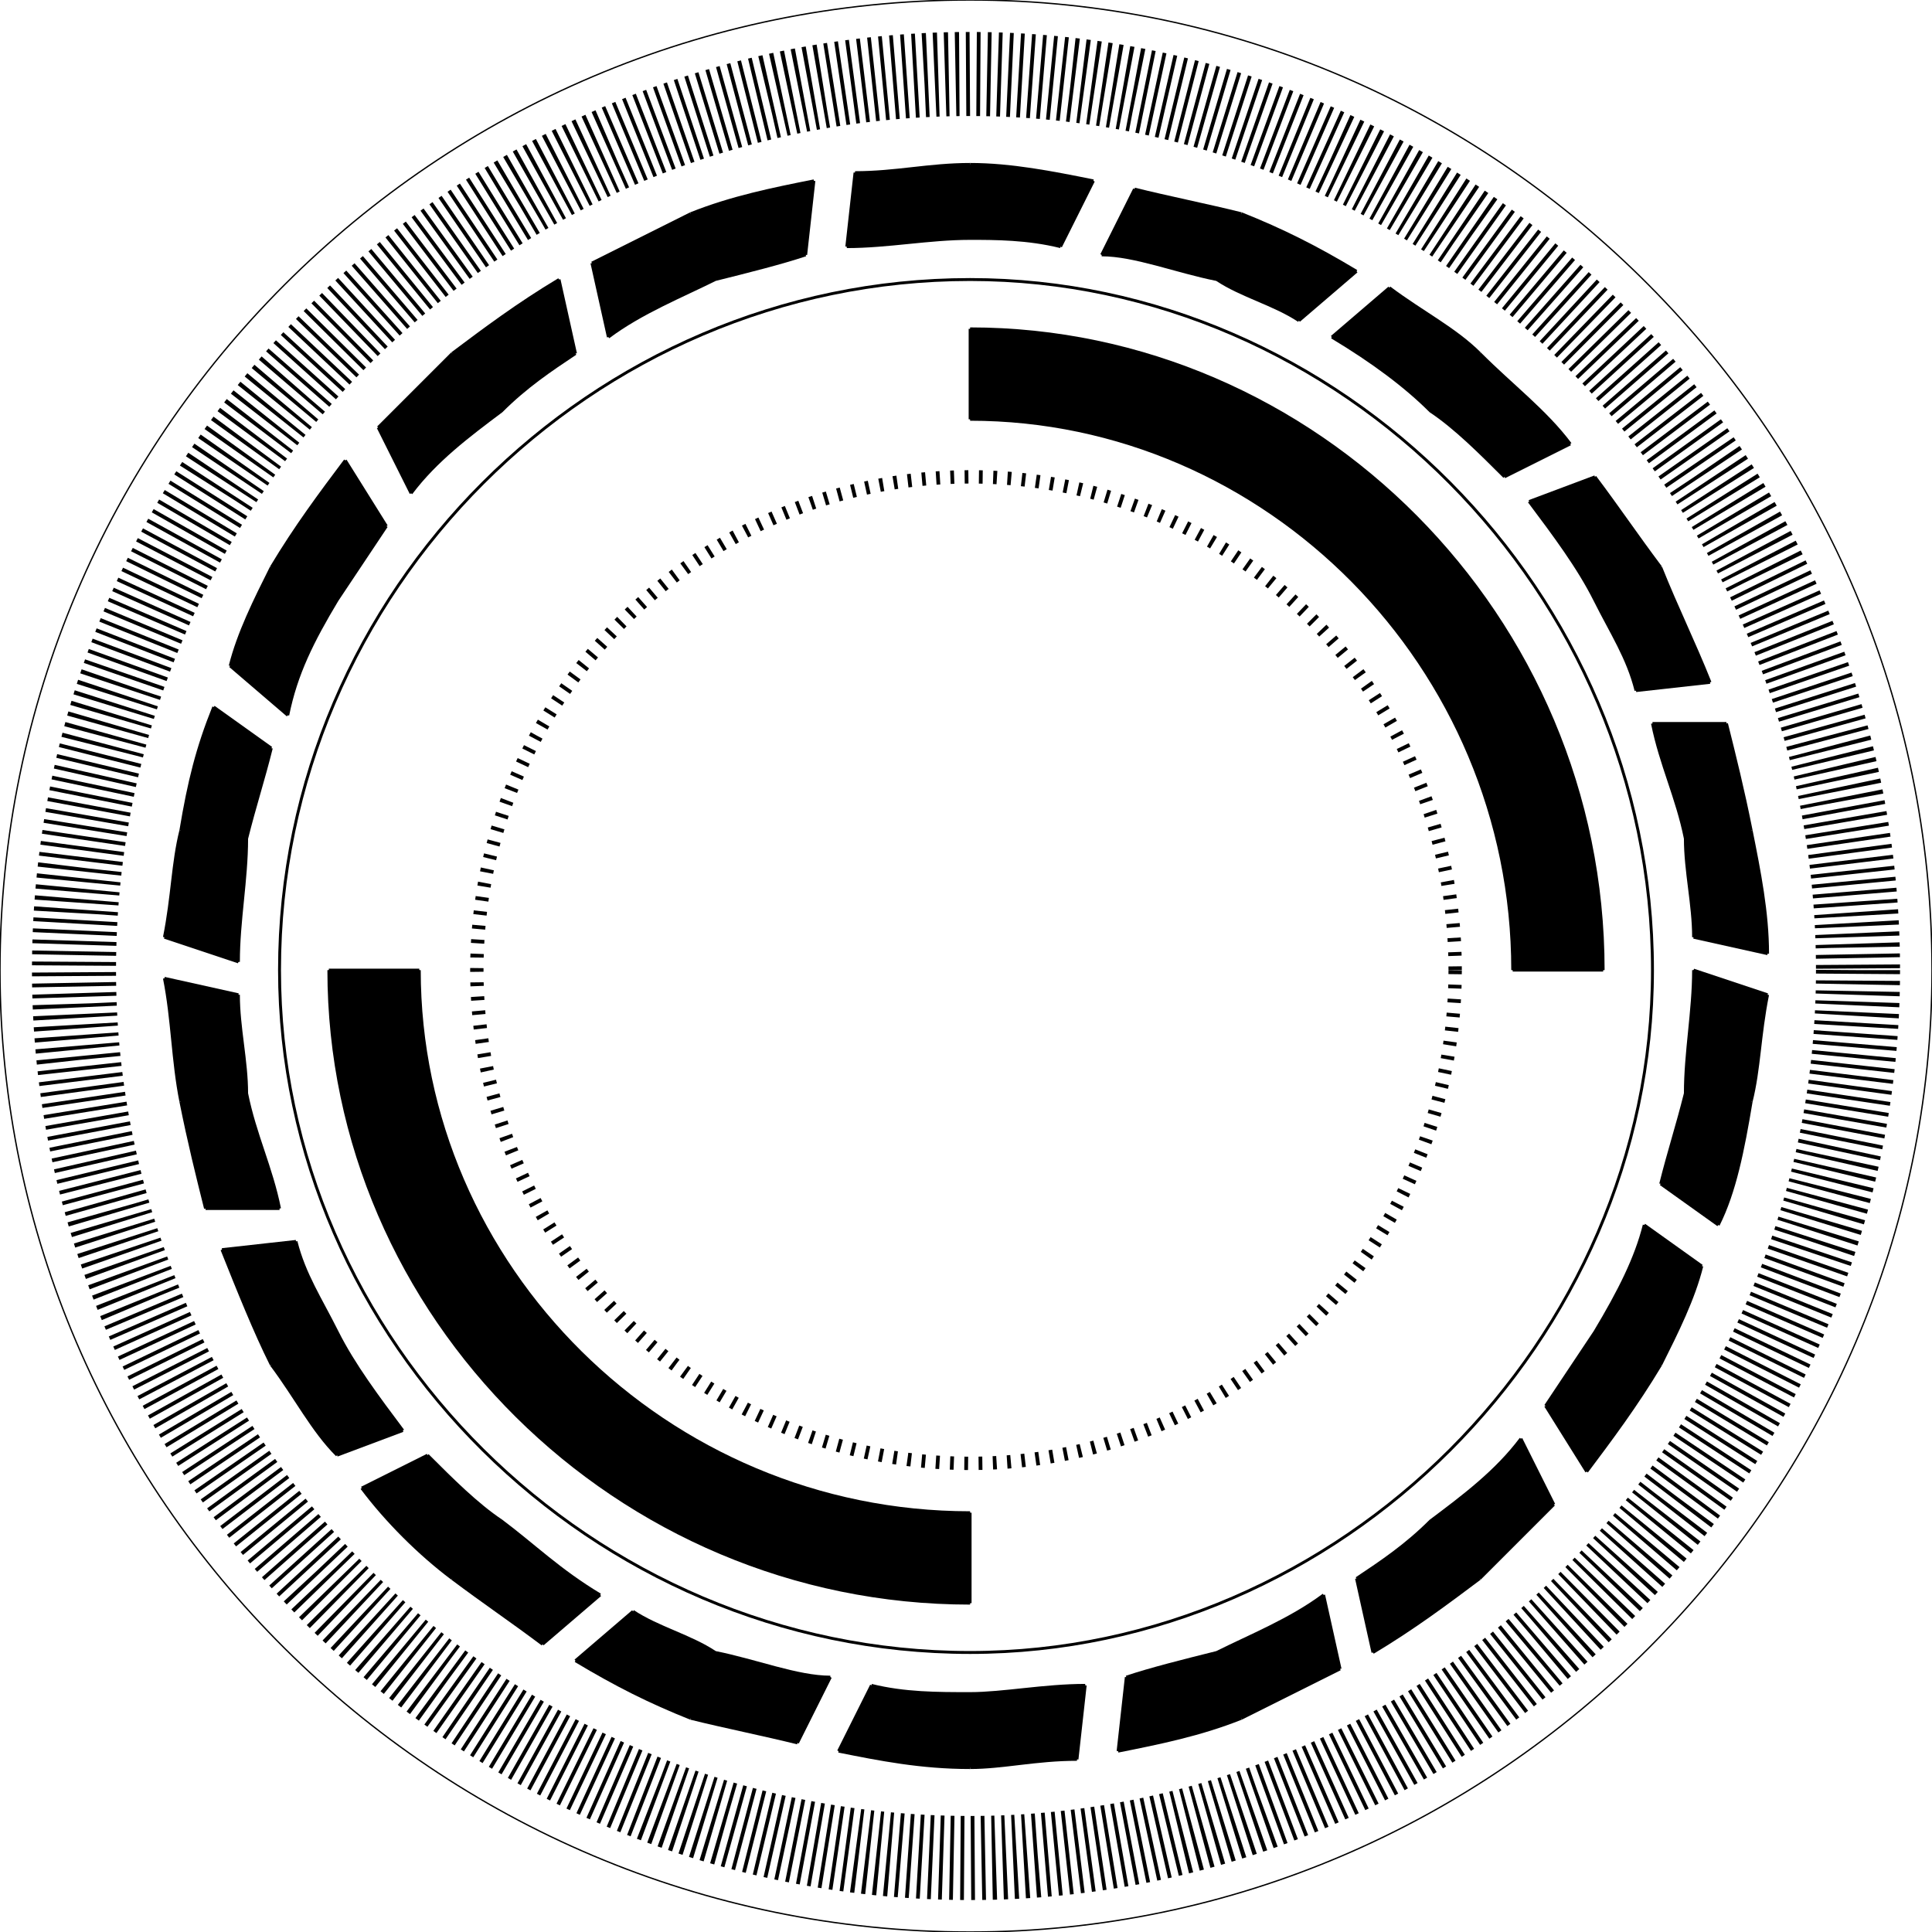 <?xml version="1.0" encoding="UTF-8"?>
<!DOCTYPE svg PUBLIC "-//W3C//DTD SVG 1.1//EN" "http://www.w3.org/Graphics/SVG/1.1/DTD/svg11.dtd">
<!-- Creator: CorelDRAW X7 -->
<svg xmlns="http://www.w3.org/2000/svg" xml:space="preserve" width="2316px" height="2316px" version="1.1" style="shape-rendering:geometricPrecision; text-rendering:geometricPrecision; image-rendering:optimizeQuality; fill-rule:evenodd; clip-rule:evenodd"
viewBox="0 0 235 235"
 xmlns:xlink="http://www.w3.org/1999/xlink">
 <defs>
  <style type="text/css">
   <![CDATA[
    .str3 {stroke:black;stroke-width:0.163}
    .str1 {stroke:black;stroke-width:0.353}
    .str2 {stroke:black;stroke-width:10.225;stroke-dasharray:0.457 0.822}
    .str0 {stroke:black;stroke-width:1.623;stroke-dasharray:0.457 1.279}
    .fil0 {fill:none;fill-rule:nonzero}
    .fil1 {fill:black;fill-rule:nonzero}
   ]]>
  </style>
 </defs>
 <g id="Vrstva_x0020_1">
  <g id="_2609917453104">
   <g>
    <path class="fil0 str0" d="M177 118c0,-33 -26,-60 -59,-60 -33,0 -60,27 -60,60 0,33 27,60 60,60 33,0 59,-27 59,-60z"/>
   </g>
   <g>
    <path class="fil1" d="M195 118l-11 0c0,-37 -30,-67 -66,-67l0 -11c42,0 77,35 77,78z"/>
   </g>
   <g>
    <path class="fil1" d="M40 118l11 0c0,36 30,66 67,66l0 11c-43,0 -78,-35 -78,-77z"/>
   </g>
   <g>
    <line class="fil0 str1" x1="195" y1="118" x2="184" y2= "118" />
    <path class="fil0 str1" d="M184 118c0,-37 -30,-67 -66,-67"/>
    <line class="fil0 str1" x1="118" y1="51" x2="118" y2= "40" />
    <path class="fil0 str1" d="M118 40c42,0 77,35 77,78"/>
   </g>
   <g>
    <line class="fil0 str1" x1="40" y1="118" x2="51" y2= "118" />
    <path class="fil0 str1" d="M51 118c0,36 30,66 67,66"/>
    <line class="fil0 str1" x1="118" y1="184" x2="118" y2= "195" />
    <path class="fil0 str1" d="M118 195c-43,0 -78,-35 -78,-77"/>
   </g>
   <path class="fil0 str1" d="M201 118c0,45 -38,83 -83,83 -46,0 -84,-38 -84,-83 0,-46 38,-84 84,-84 45,0 83,38 83,84z"/>
   <path class="fil1" d="M118 20c-5,0 -9,1 -14,1l-1 9c5,0 10,-1 15,-1 3,0 7,0 11,1l4 -8c-5,-1 -10,-2 -15,-2z"/>
   <path class="fil1" d="M84 26c-4,2 -8,4 -12,6l2 9c4,-3 9,-5 13,-7 4,-1 8,-2 11,-3l1 -9c-5,1 -10,2 -15,4z"/>
   <path class="fil1" d="M55 43c-3,3 -6,6 -9,9l4 8c3,-4 7,-7 11,-10 3,-3 6,-5 9,-7l-2 -9c-5,3 -9,6 -13,9z"/>
   <path class="fil1" d="M33 69c-2,4 -4,8 -5,12l7 6c1,-5 3,-9 6,-14 2,-3 4,-6 6,-9l-5 -8c-3,4 -6,8 -9,13z"/>
   <path class="fil1" d="M22 101c-1,4 -1,8 -2,13l9 3c0,-5 1,-10 1,-15 1,-4 2,-7 3,-11l-7 -5c-2,5 -3,9 -4,15z"/>
   <path class="fil1" d="M22 134c1,5 2,9 3,13l9 0c-1,-5 -3,-9 -4,-14 0,-4 -1,-8 -1,-12l-9 -2c1,5 1,10 2,15z"/>
   <path class="fil1" d="M33 166c3,4 5,8 8,11l8 -3c-3,-4 -6,-8 -8,-12 -2,-4 -4,-7 -5,-11l-9 1c2,5 4,10 6,14z"/>
   <path class="fil1" d="M55 192c4,3 7,5 11,8l7 -6c-5,-3 -8,-6 -12,-9 -3,-2 -6,-5 -9,-8l-8 4c3,4 7,8 11,11z"/>
   <path class="fil1" d="M84 209c4,1 9,2 13,3l4 -8c-4,0 -9,-2 -14,-3 -3,-2 -7,-3 -10,-5l-7 6c5,3 9,5 14,7z"/>
   <path class="fil1" d="M118 215c4,0 8,-1 13,-1l1 -9c-5,0 -10,1 -14,1 -4,0 -8,0 -12,-1l-4 8c5,1 10,2 16,2z"/>
   <path class="fil1" d="M151 209c4,-2 8,-4 12,-6l-2 -9c-4,3 -9,5 -13,7 -4,1 -8,2 -11,3l-1 9c5,-1 10,-2 15,-4z"/>
   <path class="fil1" d="M180 192c3,-3 6,-6 9,-9l-4 -8c-3,4 -7,7 -11,10 -3,3 -6,5 -9,7l2 9c5,-3 9,-6 13,-9z"/>
   <path class="fil1" d="M202 166c2,-4 4,-8 5,-12l-7 -5c-1,4 -3,8 -6,13 -2,3 -4,6 -6,9l5 8c3,-4 6,-8 9,-13z"/>
   <path class="fil1" d="M213 134c1,-4 1,-8 2,-13l-9 -3c0,5 -1,10 -1,15 -1,4 -2,7 -3,11l7 5c2,-4 3,-9 4,-15z"/>
   <path class="fil1" d="M213 101c-1,-5 -2,-9 -3,-13l-9 0c1,5 3,9 4,14 0,4 1,8 1,12l9 2c0,-5 -1,-10 -2,-15z"/>
   <path class="fil1" d="M202 69c-3,-4 -5,-7 -8,-11l-8 3c3,4 6,8 8,12 2,4 4,7 5,11l9 -1c-2,-5 -4,-9 -6,-14z"/>
   <path class="fil1" d="M180 43c-3,-3 -7,-5 -11,-8l-7 6c5,3 9,6 12,9 3,2 6,5 9,8l8 -4c-3,-4 -7,-7 -11,-11z"/>
   <path class="fil1" d="M151 26c-4,-1 -9,-2 -13,-3l-4 8c4,0 9,2 14,3 3,2 7,3 10,5l7 -6c-5,-3 -9,-5 -14,-7z"/>
   <path class="fil0 str1" d="M118 20c-5,0 -9,1 -14,1"/>
   <line class="fil0 str1" x1="104" y1="21" x2="103" y2= "30" />
   <path class="fil0 str1" d="M103 30c5,0 10,-1 15,-1 3,0 7,0 11,1"/>
   <line class="fil0 str1" x1="129" y1="30" x2="133" y2= "22" />
   <path class="fil0 str1" d="M133 22c-5,-1 -10,-2 -15,-2"/>
   <path class="fil0 str1" d="M84 26c-4,2 -8,4 -12,6"/>
   <line class="fil0 str1" x1="72" y1="32" x2="74" y2= "41" />
   <path class="fil0 str1" d="M74 41c4,-3 9,-5 13,-7 4,-1 8,-2 11,-3"/>
   <line class="fil0 str1" x1="98" y1="31" x2="99" y2= "22" />
   <path class="fil0 str1" d="M99 22c-5,1 -10,2 -15,4"/>
   <path class="fil0 str1" d="M55 43c-3,3 -6,6 -9,9"/>
   <line class="fil0 str1" x1="46" y1="52" x2="50" y2= "60" />
   <path class="fil0 str1" d="M50 60c3,-4 7,-7 11,-10 3,-3 6,-5 9,-7"/>
   <line class="fil0 str1" x1="70" y1="43" x2="68" y2= "34" />
   <path class="fil0 str1" d="M68 34c-5,3 -9,6 -13,9"/>
   <path class="fil0 str1" d="M33 69c-2,4 -4,8 -5,12"/>
   <line class="fil0 str1" x1="28" y1="81" x2="35" y2= "87" />
   <path class="fil0 str1" d="M35 87c1,-5 3,-9 6,-14 2,-3 4,-6 6,-9"/>
   <line class="fil0 str1" x1="47" y1="64" x2="42" y2= "56" />
   <path class="fil0 str1" d="M42 56c-3,4 -6,8 -9,13"/>
   <path class="fil0 str1" d="M22 101c-1,4 -1,8 -2,13"/>
   <line class="fil0 str1" x1="20" y1="114" x2="29" y2= "117" />
   <path class="fil0 str1" d="M29 117c0,-5 1,-10 1,-15 1,-4 2,-7 3,-11"/>
   <line class="fil0 str1" x1="33" y1="91" x2="26" y2= "86" />
   <path class="fil0 str1" d="M26 86c-2,5 -3,9 -4,15"/>
   <path class="fil0 str1" d="M22 134c1,5 2,9 3,13"/>
   <line class="fil0 str1" x1="25" y1="147" x2="34" y2= "147" />
   <path class="fil0 str1" d="M34 147c-1,-5 -3,-9 -4,-14 0,-4 -1,-8 -1,-12"/>
   <line class="fil0 str1" x1="29" y1="121" x2="20" y2= "119" />
   <path class="fil0 str1" d="M20 119c1,5 1,10 2,15"/>
   <path class="fil0 str1" d="M33 166c3,4 5,8 8,11"/>
   <line class="fil0 str1" x1="41" y1="177" x2="49" y2= "174" />
   <path class="fil0 str1" d="M49 174c-3,-4 -6,-8 -8,-12 -2,-4 -4,-7 -5,-11"/>
   <line class="fil0 str1" x1="36" y1="151" x2="27" y2= "152" />
   <path class="fil0 str1" d="M27 152c2,5 4,10 6,14"/>
   <path class="fil0 str1" d="M55 192c4,3 7,5 11,8"/>
   <line class="fil0 str1" x1="66" y1="200" x2="73" y2= "194" />
   <path class="fil0 str1" d="M73 194c-5,-3 -8,-6 -12,-9 -3,-2 -6,-5 -9,-8"/>
   <line class="fil0 str1" x1="52" y1="177" x2="44" y2= "181" />
   <path class="fil0 str1" d="M44 181c3,4 7,8 11,11"/>
   <path class="fil0 str1" d="M84 209c4,1 9,2 13,3"/>
   <line class="fil0 str1" x1="97" y1="212" x2="101" y2= "204" />
   <path class="fil0 str1" d="M101 204c-4,0 -9,-2 -14,-3 -3,-2 -7,-3 -10,-5"/>
   <line class="fil0 str1" x1="77" y1="196" x2="70" y2= "202" />
   <path class="fil0 str1" d="M70 202c5,3 9,5 14,7"/>
   <path class="fil0 str1" d="M118 215c4,0 8,-1 13,-1"/>
   <line class="fil0 str1" x1="131" y1="214" x2="132" y2= "205" />
   <path class="fil0 str1" d="M132 205c-5,0 -10,1 -14,1 -4,0 -8,0 -12,-1"/>
   <line class="fil0 str1" x1="106" y1="205" x2="102" y2= "213" />
   <path class="fil0 str1" d="M102 213c5,1 10,2 16,2"/>
   <path class="fil0 str1" d="M151 209c4,-2 8,-4 12,-6"/>
   <line class="fil0 str1" x1="163" y1="203" x2="161" y2= "194" />
   <path class="fil0 str1" d="M161 194c-4,3 -9,5 -13,7 -4,1 -8,2 -11,3"/>
   <line class="fil0 str1" x1="137" y1="204" x2="136" y2= "213" />
   <path class="fil0 str1" d="M136 213c5,-1 10,-2 15,-4"/>
   <path class="fil0 str1" d="M180 192c3,-3 6,-6 9,-9"/>
   <line class="fil0 str1" x1="189" y1="183" x2="185" y2= "175" />
   <path class="fil0 str1" d="M185 175c-3,4 -7,7 -11,10 -3,3 -6,5 -9,7"/>
   <line class="fil0 str1" x1="165" y1="192" x2="167" y2= "201" />
   <path class="fil0 str1" d="M167 201c5,-3 9,-6 13,-9"/>
   <path class="fil0 str1" d="M202 166c2,-4 4,-8 5,-12"/>
   <line class="fil0 str1" x1="207" y1="154" x2="200" y2= "149" />
   <path class="fil0 str1" d="M200 149c-1,4 -3,8 -6,13 -2,3 -4,6 -6,9"/>
   <line class="fil0 str1" x1="188" y1="171" x2="193" y2= "179" />
   <path class="fil0 str1" d="M193 179c3,-4 6,-8 9,-13"/>
   <path class="fil0 str1" d="M213 134c1,-4 1,-8 2,-13"/>
   <line class="fil0 str1" x1="215" y1="121" x2="206" y2= "118" />
   <path class="fil0 str1" d="M206 118c0,5 -1,10 -1,15 -1,4 -2,7 -3,11"/>
   <line class="fil0 str1" x1="202" y1="144" x2="209" y2= "149" />
   <path class="fil0 str1" d="M209 149c2,-4 3,-9 4,-15"/>
   <path class="fil0 str1" d="M213 101c-1,-5 -2,-9 -3,-13"/>
   <line class="fil0 str1" x1="210" y1="88" x2="201" y2= "88" />
   <path class="fil0 str1" d="M201 88c1,5 3,9 4,14 0,4 1,8 1,12"/>
   <line class="fil0 str1" x1="206" y1="114" x2="215" y2= "116" />
   <path class="fil0 str1" d="M215 116c0,-5 -1,-10 -2,-15"/>
   <path class="fil0 str1" d="M202 69c-3,-4 -5,-7 -8,-11"/>
   <line class="fil0 str1" x1="194" y1="58" x2="186" y2= "61" />
   <path class="fil0 str1" d="M186 61c3,4 6,8 8,12 2,4 4,7 5,11"/>
   <line class="fil0 str1" x1="199" y1="84" x2="208" y2= "83" />
   <path class="fil0 str1" d="M208 83c-2,-5 -4,-9 -6,-14"/>
   <path class="fil0 str1" d="M180 43c-3,-3 -7,-5 -11,-8"/>
   <line class="fil0 str1" x1="169" y1="35" x2="162" y2= "41" />
   <path class="fil0 str1" d="M162 41c5,3 9,6 12,9 3,2 6,5 9,8"/>
   <line class="fil0 str1" x1="183" y1="58" x2="191" y2= "54" />
   <path class="fil0 str1" d="M191 54c-3,-4 -7,-7 -11,-11"/>
   <path class="fil0 str1" d="M151 26c-4,-1 -9,-2 -13,-3"/>
   <line class="fil0 str1" x1="138" y1="23" x2="134" y2= "31" />
   <path class="fil0 str1" d="M134 31c4,0 9,2 14,3 3,2 7,3 10,5"/>
   <line class="fil0 str1" x1="158" y1="39" x2="165" y2= "33" />
   <path class="fil0 str1" d="M165 33c-5,-3 -9,-5 -14,-7"/>
   <g>
    <path class="fil0 str2" d="M226 118c0,59 -49,108 -108,108 -60,0 -109,-49 -109,-108 0,-60 49,-109 109,-109 59,0 108,49 108,109z"/>
   </g>
   <path class="fil0 str3" d="M235 118c0,-65 -53,-118 -117,-118 -65,0 -118,53 -118,118 0,64 53,117 118,117 64,0 117,-53 117,-117z"/>
  </g>
 </g>
</svg>
